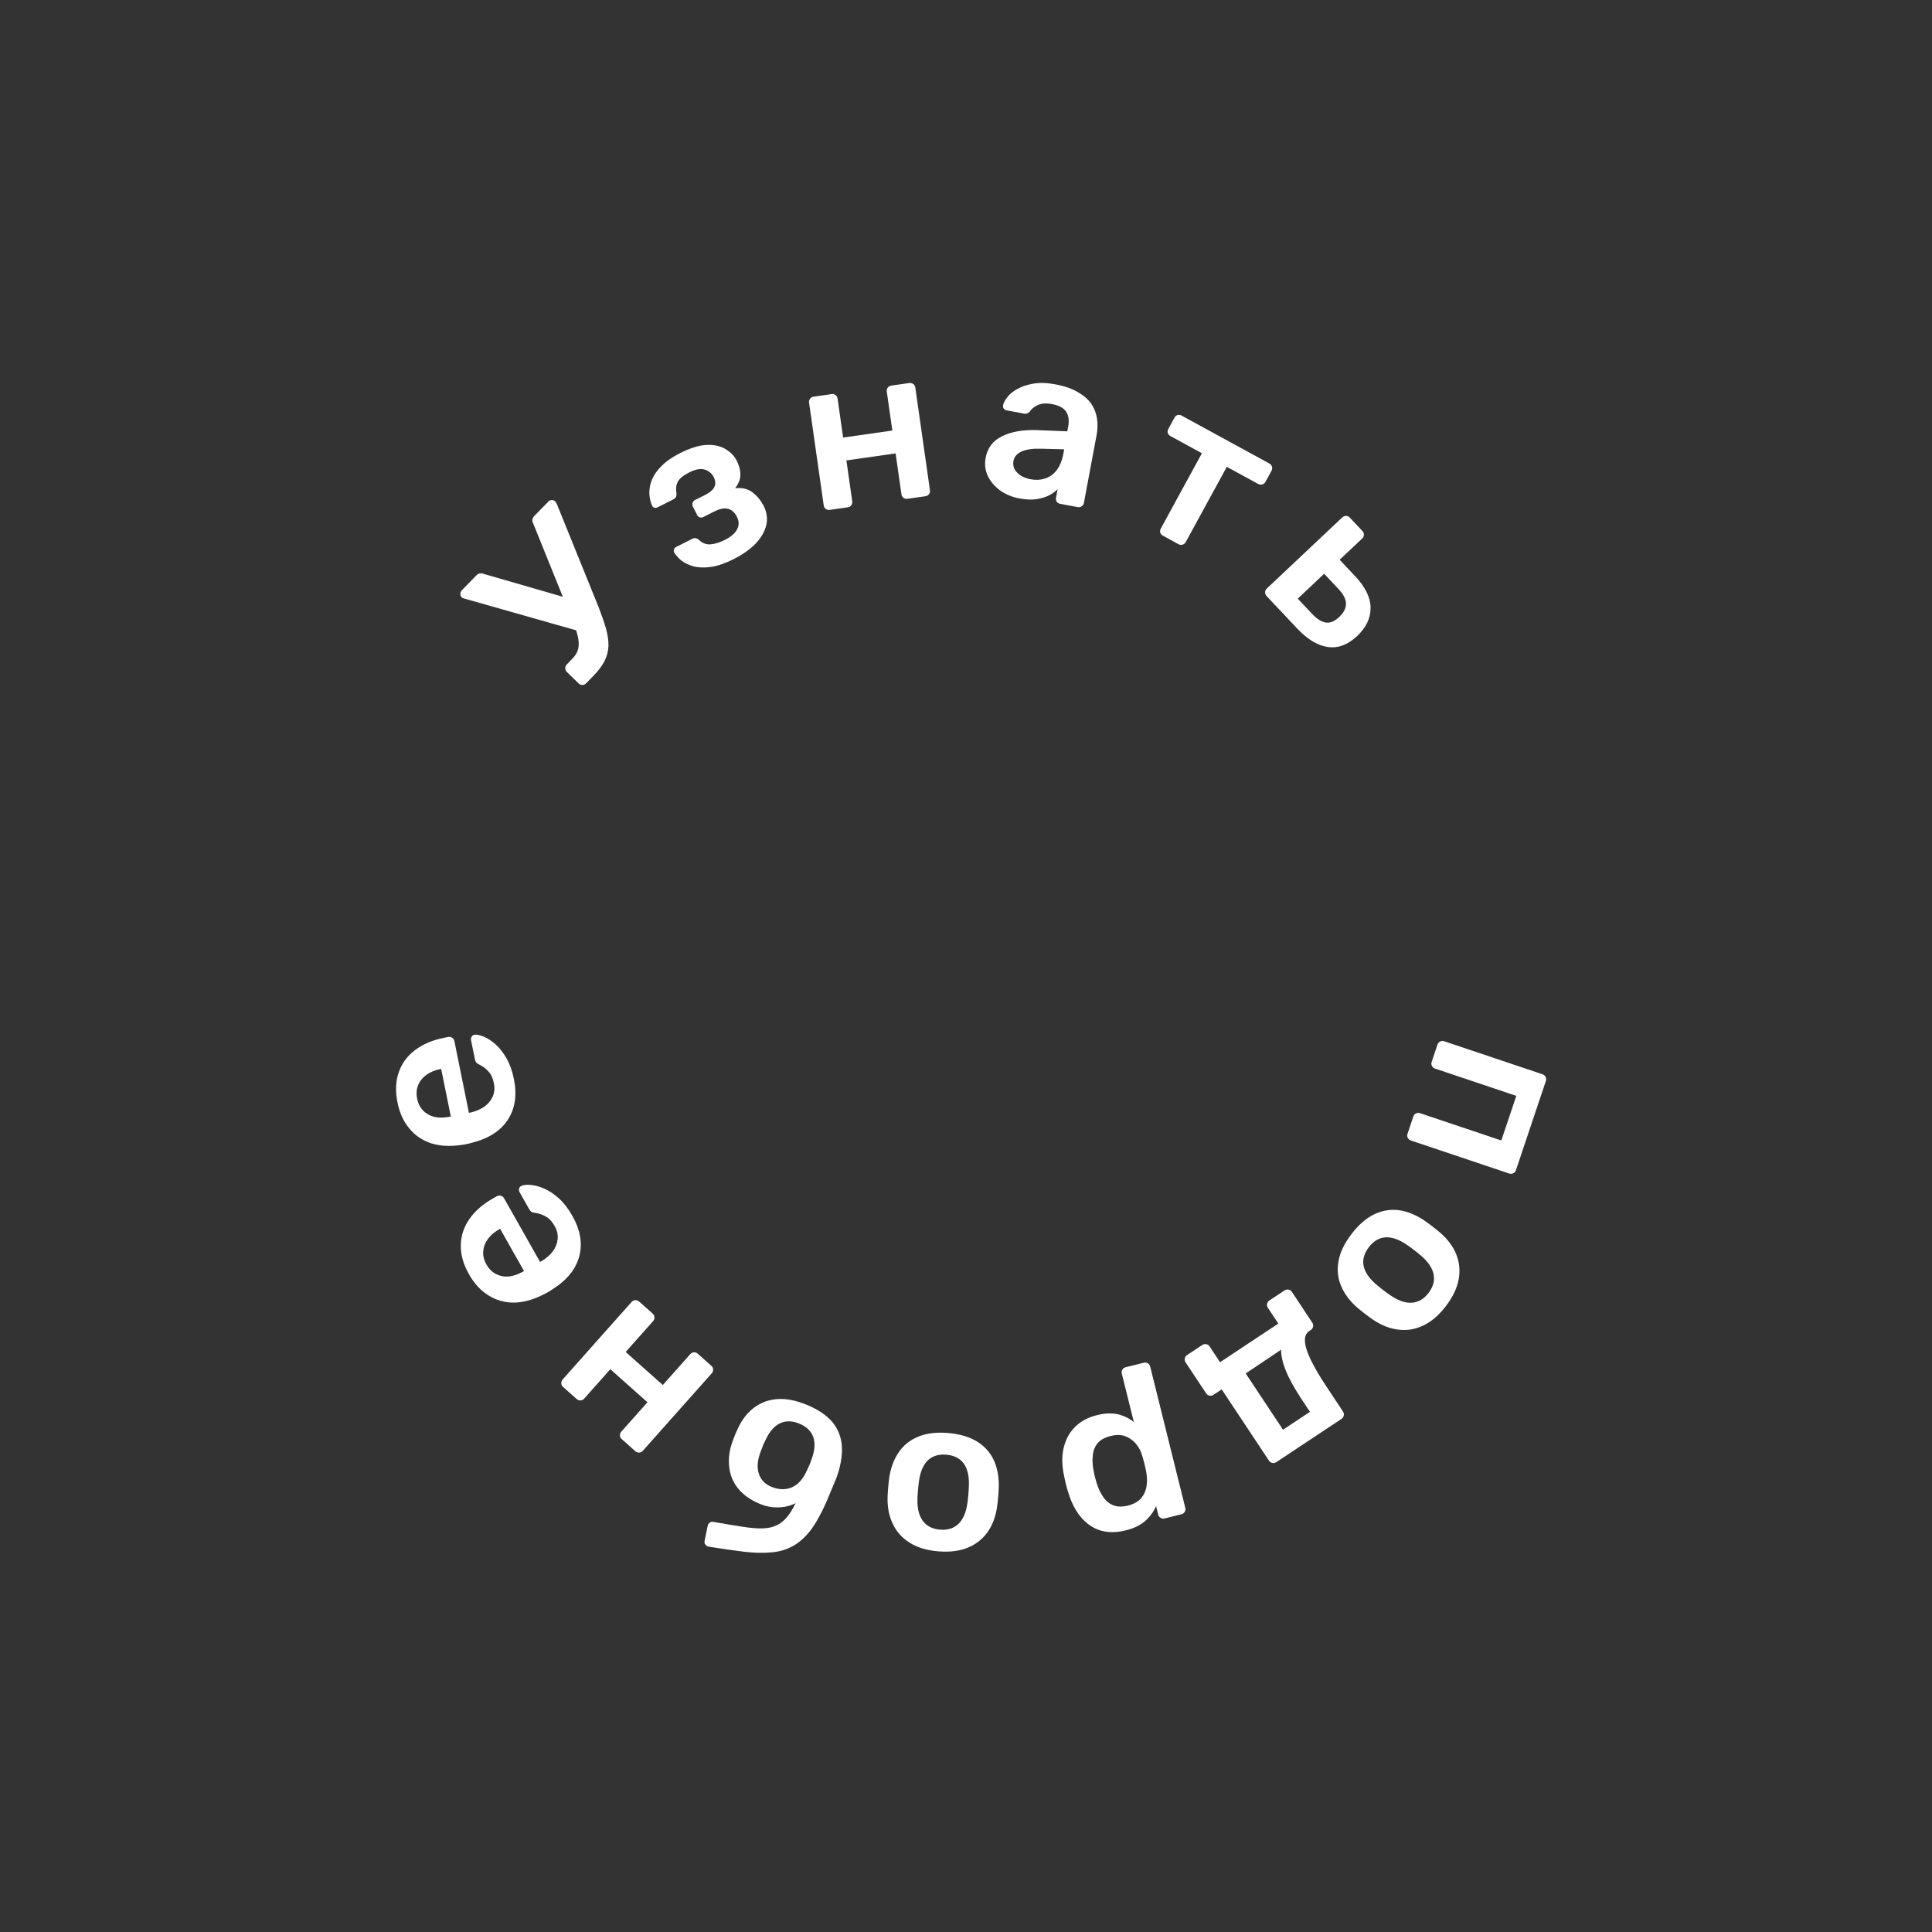 <svg width="123" height="123" viewBox="0 0 123 123" fill="none" xmlns="http://www.w3.org/2000/svg">
<rect x="0" y="0" width="123" height="123" fill="#333333" stroke="none"/>
<path d="M37.314 43.505C37.248 43.572 37.17 43.606 37.077 43.607C36.985 43.608 36.905 43.576 36.839 43.511L36.097 42.788C36.023 42.716 35.986 42.634 35.985 42.541C35.984 42.449 36.016 42.369 36.081 42.303L36.443 41.932C36.632 41.738 36.755 41.532 36.811 41.313C36.861 41.088 36.855 40.828 36.792 40.532C36.722 40.229 36.602 39.877 36.432 39.477L33.94 33.31C33.893 33.224 33.879 33.145 33.898 33.072C33.917 32.986 33.955 32.913 34.014 32.853L34.923 31.921C34.975 31.868 35.041 31.841 35.12 31.84C35.206 31.832 35.275 31.854 35.329 31.906C35.362 31.939 35.389 31.972 35.409 32.004C35.429 32.037 35.446 32.073 35.46 32.113L38.095 38.614C38.299 39.14 38.46 39.603 38.577 40.005C38.688 40.399 38.742 40.765 38.739 41.102C38.73 41.432 38.648 41.756 38.494 42.075C38.339 42.38 38.099 42.7 37.773 43.034L37.314 43.505ZM37.075 40.241L29.525 38.097C29.465 38.078 29.422 38.055 29.395 38.029C29.335 37.97 29.308 37.898 29.313 37.812C29.312 37.72 29.338 37.647 29.39 37.593L30.348 36.611C30.407 36.551 30.472 36.517 30.545 36.51C30.617 36.489 30.7 36.498 30.793 36.536L36.406 38.16L37.075 40.241Z" fill="white"/>
<path d="M46.694 35.603C46.16 35.871 45.679 36.036 45.249 36.096C44.828 36.151 44.46 36.138 44.147 36.055C43.842 35.968 43.587 35.846 43.382 35.688C43.181 35.517 43.029 35.349 42.924 35.182C42.886 35.107 42.881 35.036 42.91 34.969C42.94 34.902 42.983 34.854 43.041 34.825L44.067 34.308C44.15 34.266 44.221 34.252 44.279 34.264C44.346 34.272 44.415 34.305 44.486 34.363C44.696 34.572 44.938 34.669 45.214 34.656C45.497 34.638 45.81 34.543 46.152 34.371C46.385 34.253 46.579 34.119 46.733 33.968C46.883 33.809 46.976 33.642 47.013 33.467C47.046 33.283 47.014 33.095 46.917 32.903C46.779 32.628 46.595 32.46 46.365 32.398C46.131 32.328 45.835 32.383 45.476 32.563L44.789 32.91C44.705 32.952 44.626 32.961 44.551 32.936C44.476 32.911 44.417 32.857 44.375 32.773L44.111 32.248C44.073 32.173 44.066 32.098 44.091 32.023C44.112 31.939 44.164 31.877 44.247 31.835L44.885 31.513C45.185 31.362 45.382 31.195 45.478 31.011C45.569 30.818 45.554 30.601 45.432 30.36C45.361 30.218 45.256 30.103 45.118 30.016C44.984 29.916 44.817 29.865 44.617 29.861C44.416 29.858 44.174 29.927 43.891 30.07C43.499 30.267 43.252 30.471 43.148 30.68C43.044 30.889 43.018 31.137 43.069 31.425C43.073 31.517 43.059 31.592 43.026 31.651C43.001 31.705 42.942 31.755 42.851 31.801L41.863 32.299C41.796 32.333 41.727 32.341 41.657 32.325C41.594 32.304 41.544 32.256 41.506 32.181C41.409 31.948 41.354 31.693 41.341 31.418C41.331 31.13 41.387 30.835 41.507 30.534C41.636 30.229 41.843 29.936 42.13 29.656C42.413 29.367 42.801 29.099 43.292 28.851C43.959 28.515 44.535 28.34 45.019 28.326C45.503 28.312 45.9 28.405 46.209 28.604C46.523 28.791 46.755 29.034 46.906 29.334C47.062 29.643 47.138 29.939 47.135 30.223C47.139 30.503 47.028 30.789 46.799 31.082C47.245 31.035 47.613 31.121 47.902 31.341C48.19 31.562 48.427 31.845 48.612 32.191C48.822 32.608 48.879 33.023 48.785 33.436C48.686 33.841 48.459 34.232 48.106 34.609C47.748 34.977 47.277 35.309 46.694 35.603Z" fill="white"/>
<path d="M52.822 32.462C52.73 32.475 52.647 32.454 52.573 32.399C52.499 32.343 52.455 32.269 52.442 32.177L51.508 25.635C51.495 25.543 51.517 25.459 51.572 25.386C51.627 25.312 51.701 25.268 51.794 25.255L52.944 25.091C53.046 25.076 53.129 25.097 53.194 25.154C53.267 25.21 53.311 25.284 53.324 25.376L53.678 27.857L56.81 27.41L56.456 24.929C56.443 24.837 56.464 24.753 56.52 24.68C56.575 24.606 56.649 24.562 56.741 24.549L57.892 24.385C57.984 24.372 58.067 24.393 58.141 24.448C58.215 24.504 58.259 24.578 58.272 24.67L59.205 31.212C59.218 31.304 59.197 31.387 59.142 31.461C59.086 31.535 59.012 31.579 58.92 31.592L57.77 31.756C57.677 31.769 57.594 31.748 57.52 31.693C57.446 31.637 57.403 31.563 57.39 31.471L57.018 28.865L53.886 29.312L54.258 31.918C54.271 32.01 54.249 32.093 54.194 32.167C54.148 32.24 54.074 32.283 53.972 32.298L52.822 32.462Z" fill="white"/>
<path d="M64.901 31.732C64.424 31.643 64.01 31.471 63.659 31.215C63.31 30.95 63.05 30.641 62.879 30.286C62.719 29.924 62.675 29.545 62.749 29.151C62.869 28.508 63.221 28.047 63.806 27.767C64.401 27.48 65.137 27.352 66.014 27.383L67.951 27.46L68.005 27.171C68.077 26.786 68.036 26.47 67.883 26.222C67.73 25.975 67.419 25.808 66.951 25.721C66.621 25.659 66.338 25.677 66.101 25.775C65.875 25.866 65.691 26.012 65.549 26.213C65.453 26.319 65.337 26.359 65.199 26.333L64.112 26.13C64.011 26.111 63.938 26.069 63.893 26.003C63.858 25.94 63.849 25.862 63.866 25.77C63.902 25.625 63.995 25.457 64.145 25.267C64.295 25.076 64.507 24.907 64.781 24.759C65.058 24.602 65.397 24.49 65.798 24.422C66.2 24.355 66.667 24.371 67.199 24.471C67.777 24.579 68.25 24.743 68.617 24.964C68.995 25.177 69.281 25.425 69.475 25.708C69.668 25.991 69.79 26.304 69.841 26.646C69.891 26.987 69.882 27.337 69.815 27.695L69.007 32.016C68.99 32.108 68.943 32.18 68.867 32.232C68.791 32.284 68.707 32.302 68.615 32.285L67.5 32.076C67.399 32.057 67.323 32.01 67.271 31.933C67.228 31.859 67.215 31.776 67.232 31.684L67.332 31.147C67.18 31.299 66.989 31.434 66.758 31.553C66.529 31.662 66.258 31.739 65.945 31.785C65.644 31.824 65.296 31.806 64.901 31.732ZM65.614 30.512C65.935 30.573 66.237 30.558 66.519 30.468C66.811 30.38 67.057 30.208 67.257 29.951C67.468 29.687 67.614 29.334 67.697 28.894L67.751 28.605L66.334 28.568C65.777 28.549 65.348 28.606 65.048 28.74C64.748 28.874 64.572 29.074 64.523 29.34C64.485 29.542 64.512 29.727 64.604 29.896C64.707 30.058 64.847 30.193 65.026 30.303C65.207 30.403 65.403 30.473 65.614 30.512Z" fill="white"/>
<path d="M74.037 34.104C73.947 34.055 73.889 33.986 73.863 33.897C73.845 33.813 73.859 33.73 73.903 33.648L76.519 28.855L74.516 27.762C74.426 27.713 74.368 27.644 74.342 27.555C74.324 27.471 74.337 27.388 74.382 27.306L74.771 26.593C74.816 26.512 74.878 26.455 74.959 26.425C75.047 26.399 75.137 26.41 75.227 26.459L80.806 29.505C80.896 29.554 80.954 29.623 80.98 29.711C81.006 29.8 80.997 29.885 80.952 29.967L80.563 30.68C80.518 30.762 80.452 30.816 80.363 30.842C80.274 30.868 80.185 30.857 80.095 30.807L78.104 29.721L75.488 34.513C75.444 34.595 75.377 34.649 75.288 34.675C75.2 34.701 75.115 34.692 75.032 34.647L74.037 34.104Z" fill="white"/>
<path d="M80.635 37.945C80.571 37.877 80.54 37.797 80.543 37.705C80.546 37.612 80.581 37.534 80.649 37.47L85.458 32.938C85.526 32.874 85.606 32.843 85.698 32.846C85.79 32.849 85.869 32.884 85.933 32.952L86.739 33.808C86.803 33.876 86.834 33.956 86.831 34.048C86.828 34.141 86.793 34.219 86.725 34.283L85.288 35.637L86.277 36.686C86.93 37.379 87.257 38.053 87.257 38.706C87.258 39.36 86.973 39.956 86.402 40.493C85.811 41.05 85.19 41.283 84.539 41.191C83.888 41.099 83.237 40.706 82.584 40.013L80.635 37.945ZM82.62 38.113L83.523 39.071C83.836 39.404 84.128 39.59 84.397 39.631C84.673 39.679 84.961 39.562 85.26 39.281C85.552 39.005 85.695 38.722 85.691 38.432C85.693 38.148 85.53 37.833 85.204 37.486L84.301 36.529L82.62 38.113Z" fill="white"/>
<path d="M91.516 66.503C91.546 66.414 91.602 66.349 91.685 66.308C91.768 66.267 91.853 66.261 91.942 66.291L98.206 68.394C98.294 68.424 98.359 68.48 98.4 68.563C98.442 68.646 98.447 68.731 98.418 68.82L96.511 74.5C96.478 74.598 96.422 74.662 96.342 74.695C96.259 74.736 96.174 74.742 96.085 74.712L89.821 72.609C89.732 72.579 89.668 72.523 89.626 72.44C89.582 72.366 89.577 72.281 89.609 72.183L89.979 71.082C90.009 70.993 90.065 70.928 90.148 70.887C90.231 70.846 90.316 70.84 90.405 70.87L95.581 72.608L96.534 69.768L91.358 68.03C91.27 68 91.205 67.944 91.164 67.861C91.12 67.787 91.114 67.702 91.147 67.604L91.516 66.503Z" fill="white"/>
<path d="M86.046 78.561C86.5 77.968 86.987 77.548 87.507 77.299C88.02 77.058 88.549 76.975 89.091 77.05C89.628 77.132 90.159 77.351 90.686 77.707C90.825 77.802 90.991 77.923 91.183 78.071C91.376 78.219 91.536 78.347 91.664 78.457C92.152 78.878 92.499 79.338 92.705 79.837C92.913 80.349 92.967 80.884 92.868 81.443C92.763 82.01 92.489 82.582 92.046 83.16C91.604 83.737 91.125 84.147 90.611 84.388C90.092 84.636 89.561 84.723 89.018 84.649C88.477 84.587 87.94 84.375 87.406 84.013C87.267 83.918 87.101 83.797 86.909 83.65C86.716 83.502 86.556 83.373 86.428 83.264C85.947 82.848 85.6 82.388 85.387 81.884C85.168 81.387 85.111 80.855 85.216 80.288C85.315 79.73 85.592 79.154 86.046 78.561ZM87.146 79.404C86.845 79.797 86.734 80.194 86.814 80.596C86.902 81.004 87.177 81.404 87.642 81.795C87.747 81.888 87.889 82.002 88.067 82.138C88.245 82.275 88.392 82.382 88.509 82.459C89 82.8 89.454 82.96 89.87 82.938C90.287 82.916 90.645 82.709 90.946 82.317C91.247 81.924 91.354 81.524 91.267 81.116C91.18 80.708 90.907 80.311 90.45 79.926C90.345 79.833 90.203 79.719 90.025 79.582C89.848 79.446 89.7 79.339 89.584 79.261C89.085 78.915 88.627 78.752 88.211 78.774C87.802 78.801 87.447 79.011 87.146 79.404Z" fill="white"/>
<path d="M81.781 82.153C81.859 82.102 81.943 82.085 82.034 82.103C82.124 82.122 82.195 82.17 82.247 82.247L83.547 84.208C83.599 84.285 83.615 84.37 83.597 84.46C83.579 84.551 83.531 84.622 83.453 84.673L83.359 84.735C83.157 84.869 83.063 85.083 83.078 85.375C83.091 85.681 83.21 86.072 83.437 86.549C83.668 87.033 84.009 87.614 84.458 88.291L85.502 89.866C85.554 89.944 85.57 90.028 85.552 90.118C85.534 90.209 85.486 90.28 85.408 90.332L81.255 93.087C81.169 93.143 81.085 93.16 81.002 93.136C80.912 93.118 80.841 93.07 80.789 92.992L77.779 88.454L77.254 88.802C77.168 88.859 77.084 88.875 77.001 88.852C76.911 88.833 76.84 88.785 76.788 88.708L75.48 86.736C75.429 86.658 75.412 86.574 75.43 86.483C75.441 86.398 75.489 86.327 75.575 86.27L76.543 85.628C76.621 85.576 76.705 85.559 76.796 85.578C76.886 85.596 76.957 85.644 77.009 85.722L77.674 86.725L81.384 84.265L80.719 83.261C80.667 83.183 80.65 83.099 80.669 83.009C80.687 82.918 80.735 82.847 80.813 82.795L81.781 82.153ZM81.563 85.927L79.307 87.44L81.683 91.022L83.398 89.884L82.879 89.103C82.415 88.403 82.077 87.792 81.866 87.271C81.655 86.75 81.554 86.302 81.563 85.927Z" fill="white"/>
<path d="M72.82 86.758C72.911 86.735 72.996 86.748 73.075 86.795C73.154 86.843 73.205 86.912 73.227 87.003L75.461 95.998C75.484 96.088 75.471 96.173 75.424 96.252C75.376 96.331 75.307 96.382 75.216 96.405L74.143 96.671C74.043 96.696 73.959 96.684 73.888 96.634C73.809 96.586 73.758 96.517 73.736 96.426L73.601 95.883C73.456 96.227 73.23 96.538 72.924 96.816C72.618 97.094 72.202 97.298 71.677 97.428C71.197 97.548 70.761 97.574 70.37 97.508C69.978 97.442 69.629 97.293 69.321 97.061C69.016 96.839 68.751 96.549 68.528 96.191C68.304 95.833 68.125 95.421 67.99 94.954C67.942 94.802 67.899 94.645 67.858 94.482C67.818 94.319 67.782 94.155 67.75 93.99C67.647 93.534 67.61 93.096 67.64 92.675C67.672 92.263 67.775 91.882 67.947 91.531C68.113 91.192 68.352 90.897 68.665 90.646C68.978 90.395 69.374 90.21 69.854 90.091C70.343 89.97 70.781 89.952 71.168 90.039C71.558 90.134 71.897 90.3 72.186 90.536L71.42 87.452C71.398 87.361 71.41 87.276 71.458 87.197C71.496 87.12 71.566 87.069 71.665 87.044L72.82 86.758ZM70.718 91.42C70.329 91.517 70.046 91.674 69.869 91.891C69.694 92.117 69.595 92.377 69.572 92.671C69.54 92.968 69.555 93.281 69.618 93.612C69.668 93.888 69.735 94.16 69.821 94.427C69.92 94.749 70.053 95.033 70.22 95.28C70.378 95.529 70.586 95.709 70.844 95.818C71.104 95.936 71.429 95.946 71.818 95.85C72.19 95.757 72.472 95.596 72.665 95.365C72.848 95.137 72.961 94.873 73.002 94.575C73.036 94.287 73.028 94.001 72.976 93.716C72.945 93.55 72.906 93.377 72.861 93.196C72.816 93.015 72.768 92.839 72.716 92.669C72.64 92.4 72.511 92.153 72.33 91.928C72.152 91.713 71.929 91.552 71.662 91.445C71.395 91.338 71.08 91.33 70.718 91.42Z" fill="white"/>
<path d="M60.367 91.232C61.111 91.295 61.728 91.479 62.217 91.783C62.697 92.086 63.052 92.486 63.281 92.983C63.501 93.48 63.603 94.046 63.586 94.681C63.581 94.849 63.569 95.054 63.548 95.296C63.528 95.538 63.505 95.742 63.482 95.909C63.39 96.547 63.19 97.088 62.88 97.53C62.561 97.98 62.139 98.314 61.615 98.532C61.081 98.749 60.452 98.827 59.727 98.765C59.001 98.703 58.398 98.521 57.918 98.218C57.429 97.914 57.07 97.513 56.84 97.016C56.601 96.527 56.49 95.96 56.507 95.316C56.512 95.147 56.525 94.942 56.545 94.701C56.566 94.459 56.588 94.254 56.612 94.088C56.703 93.459 56.903 92.918 57.213 92.467C57.514 92.015 57.931 91.68 58.465 91.463C58.989 91.246 59.623 91.168 60.367 91.232ZM60.25 92.613C59.757 92.571 59.362 92.692 59.067 92.976C58.77 93.269 58.582 93.717 58.503 94.319C58.482 94.458 58.462 94.639 58.443 94.862C58.424 95.085 58.413 95.267 58.41 95.407C58.388 96.005 58.498 96.473 58.74 96.812C58.983 97.151 59.351 97.342 59.844 97.384C60.337 97.426 60.731 97.3 61.028 97.007C61.325 96.713 61.512 96.27 61.591 95.678C61.612 95.539 61.632 95.358 61.651 95.135C61.67 94.912 61.681 94.73 61.683 94.59C61.707 93.983 61.597 93.51 61.354 93.171C61.111 92.841 60.742 92.655 60.25 92.613Z" fill="white"/>
<path d="M51.398 89.451C52.112 89.75 52.654 90.124 53.023 90.572C53.38 91.024 53.572 91.545 53.6 92.133C53.627 92.721 53.51 93.375 53.249 94.096C53.145 94.345 53.037 94.604 52.925 94.871C52.813 95.138 52.705 95.396 52.601 95.645C52.267 96.396 51.931 96.994 51.593 97.439C51.242 97.89 50.865 98.223 50.462 98.438C50.054 98.663 49.595 98.794 49.083 98.833C48.567 98.88 47.987 98.865 47.342 98.787C46.696 98.71 45.957 98.603 45.123 98.467C45.03 98.448 44.958 98.403 44.907 98.331C44.848 98.255 44.834 98.168 44.864 98.07L45.053 97.147C45.072 97.054 45.117 96.982 45.189 96.931C45.257 96.889 45.334 96.875 45.419 96.891C46.134 97.018 46.754 97.12 47.278 97.198C47.798 97.284 48.244 97.319 48.615 97.302C48.986 97.285 49.313 97.194 49.595 97.029C49.864 96.868 50.112 96.613 50.34 96.263C50.567 95.913 50.792 95.435 51.015 94.83L51.209 95.2C51.046 95.445 50.81 95.635 50.501 95.769C50.192 95.903 49.855 95.969 49.492 95.969C49.115 95.973 48.751 95.902 48.398 95.754C47.778 95.495 47.305 95.161 46.981 94.752C46.656 94.343 46.47 93.88 46.423 93.365C46.363 92.854 46.437 92.314 46.645 91.743C46.758 91.426 46.877 91.142 47.002 90.891C47.258 90.35 47.6 89.922 48.026 89.604C48.452 89.287 48.946 89.109 49.508 89.071C50.07 89.033 50.7 89.16 51.398 89.451ZM50.901 90.64C50.436 90.445 50.019 90.438 49.651 90.618C49.282 90.797 48.976 91.155 48.731 91.69C48.683 91.781 48.632 91.891 48.578 92.02C48.521 92.158 48.471 92.289 48.429 92.413C48.219 92.963 48.18 93.432 48.311 93.821C48.433 94.206 48.697 94.483 49.101 94.652C49.566 94.847 50 94.861 50.403 94.696C50.798 94.527 51.117 94.175 51.361 93.64C51.42 93.523 51.478 93.395 51.536 93.258C51.59 93.128 51.632 93.015 51.663 92.916C51.873 92.367 51.912 91.897 51.782 91.509C51.651 91.12 51.357 90.831 50.901 90.64Z" fill="white"/>
<path d="M45.288 86.954C45.358 87.016 45.396 87.093 45.401 87.185C45.407 87.278 45.378 87.359 45.316 87.428L40.924 92.366C40.862 92.435 40.785 92.473 40.693 92.478C40.601 92.484 40.52 92.455 40.45 92.393L39.582 91.621C39.505 91.553 39.468 91.476 39.469 91.39C39.464 91.297 39.492 91.216 39.554 91.147L41.22 89.274L38.856 87.171L37.19 89.044C37.128 89.113 37.051 89.151 36.959 89.156C36.867 89.162 36.786 89.133 36.716 89.071L35.848 88.299C35.778 88.237 35.74 88.16 35.735 88.068C35.73 87.975 35.758 87.894 35.82 87.825L40.212 82.887C40.274 82.817 40.351 82.78 40.443 82.775C40.535 82.769 40.616 82.797 40.686 82.859L41.554 83.632C41.624 83.694 41.661 83.771 41.667 83.863C41.672 83.956 41.644 84.037 41.582 84.106L39.833 86.073L42.197 88.176L43.946 86.209C44.008 86.139 44.085 86.102 44.177 86.097C44.263 86.085 44.343 86.113 44.42 86.182L45.288 86.954Z" fill="white"/>
<path d="M36.441 77.41C36.951 78.312 37.096 79.174 36.875 79.996C36.654 80.818 36.075 81.521 35.14 82.103C35.063 82.158 34.964 82.219 34.842 82.288C34.712 82.362 34.608 82.415 34.53 82.448C33.903 82.76 33.297 82.921 32.712 82.93C32.123 82.931 31.586 82.779 31.103 82.473C30.611 82.172 30.197 81.726 29.862 81.132C29.489 80.475 29.315 79.844 29.338 79.241C29.354 78.642 29.541 78.092 29.899 77.588C30.25 77.09 30.742 76.661 31.376 76.303L31.632 76.158C31.713 76.112 31.798 76.101 31.887 76.126C31.976 76.151 32.046 76.208 32.096 76.297L34.385 80.343C34.385 80.343 34.397 80.336 34.422 80.322C34.446 80.308 34.466 80.297 34.482 80.288C34.762 80.119 34.996 79.917 35.185 79.681C35.361 79.442 35.467 79.184 35.502 78.906C35.534 78.621 35.471 78.34 35.315 78.063C35.186 77.836 35.046 77.663 34.894 77.546C34.733 77.433 34.581 77.353 34.436 77.306C34.292 77.259 34.179 77.231 34.1 77.223C33.961 77.205 33.872 77.18 33.833 77.149C33.781 77.114 33.729 77.052 33.679 76.962L33.086 75.914C33.04 75.833 33.028 75.754 33.049 75.678C33.066 75.593 33.113 75.535 33.19 75.501C33.325 75.436 33.522 75.415 33.783 75.44C34.038 75.456 34.322 75.531 34.634 75.666C34.946 75.8 35.264 76.012 35.588 76.3C35.9 76.585 36.184 76.955 36.441 77.41ZM33.361 80.922L31.838 78.229L31.802 78.249C31.485 78.429 31.238 78.638 31.062 78.877C30.887 79.116 30.787 79.376 30.764 79.657C30.741 79.938 30.81 80.221 30.97 80.505C31.131 80.79 31.338 80.994 31.591 81.119C31.844 81.244 32.118 81.293 32.414 81.265C32.704 81.229 33.008 81.122 33.325 80.943L33.361 80.922Z" fill="white"/>
<path d="M32.718 68.699C32.923 69.714 32.794 70.578 32.328 71.291C31.864 72.005 31.096 72.493 30.026 72.758C29.936 72.786 29.823 72.813 29.686 72.841C29.539 72.871 29.424 72.889 29.34 72.897C28.646 72.999 28.02 72.964 27.462 72.792C26.901 72.61 26.438 72.299 26.073 71.859C25.698 71.421 25.444 70.867 25.308 70.2C25.158 69.459 25.188 68.805 25.397 68.239C25.597 67.675 25.945 67.209 26.442 66.841C26.93 66.476 27.53 66.221 28.244 66.076L28.532 66.018C28.624 66 28.708 66.016 28.785 66.067C28.862 66.118 28.911 66.194 28.931 66.294L29.854 70.85C29.854 70.85 29.867 70.847 29.895 70.842C29.922 70.836 29.945 70.832 29.963 70.828C30.282 70.754 30.567 70.634 30.819 70.469C31.06 70.296 31.241 70.083 31.361 69.83C31.48 69.568 31.507 69.282 31.444 68.971C31.392 68.715 31.312 68.507 31.204 68.348C31.086 68.191 30.966 68.068 30.843 67.978C30.72 67.889 30.622 67.828 30.549 67.795C30.423 67.735 30.346 67.684 30.318 67.642C30.279 67.593 30.25 67.518 30.23 67.417L29.991 66.237C29.972 66.145 29.985 66.067 30.028 66.001C30.07 65.925 30.133 65.884 30.218 65.877C30.366 65.856 30.56 65.898 30.8 66.001C31.038 66.096 31.285 66.256 31.54 66.48C31.795 66.705 32.032 67.004 32.25 67.379C32.458 67.746 32.614 68.186 32.718 68.699ZM28.701 71.084L28.087 68.051L28.046 68.059C27.689 68.132 27.39 68.254 27.149 68.427C26.908 68.6 26.733 68.816 26.623 69.076C26.514 69.336 26.492 69.626 26.557 69.947C26.622 70.267 26.755 70.525 26.957 70.723C27.159 70.92 27.404 71.051 27.694 71.116C27.981 71.172 28.303 71.164 28.66 71.092L28.701 71.084Z" fill="white"/>
</svg>
